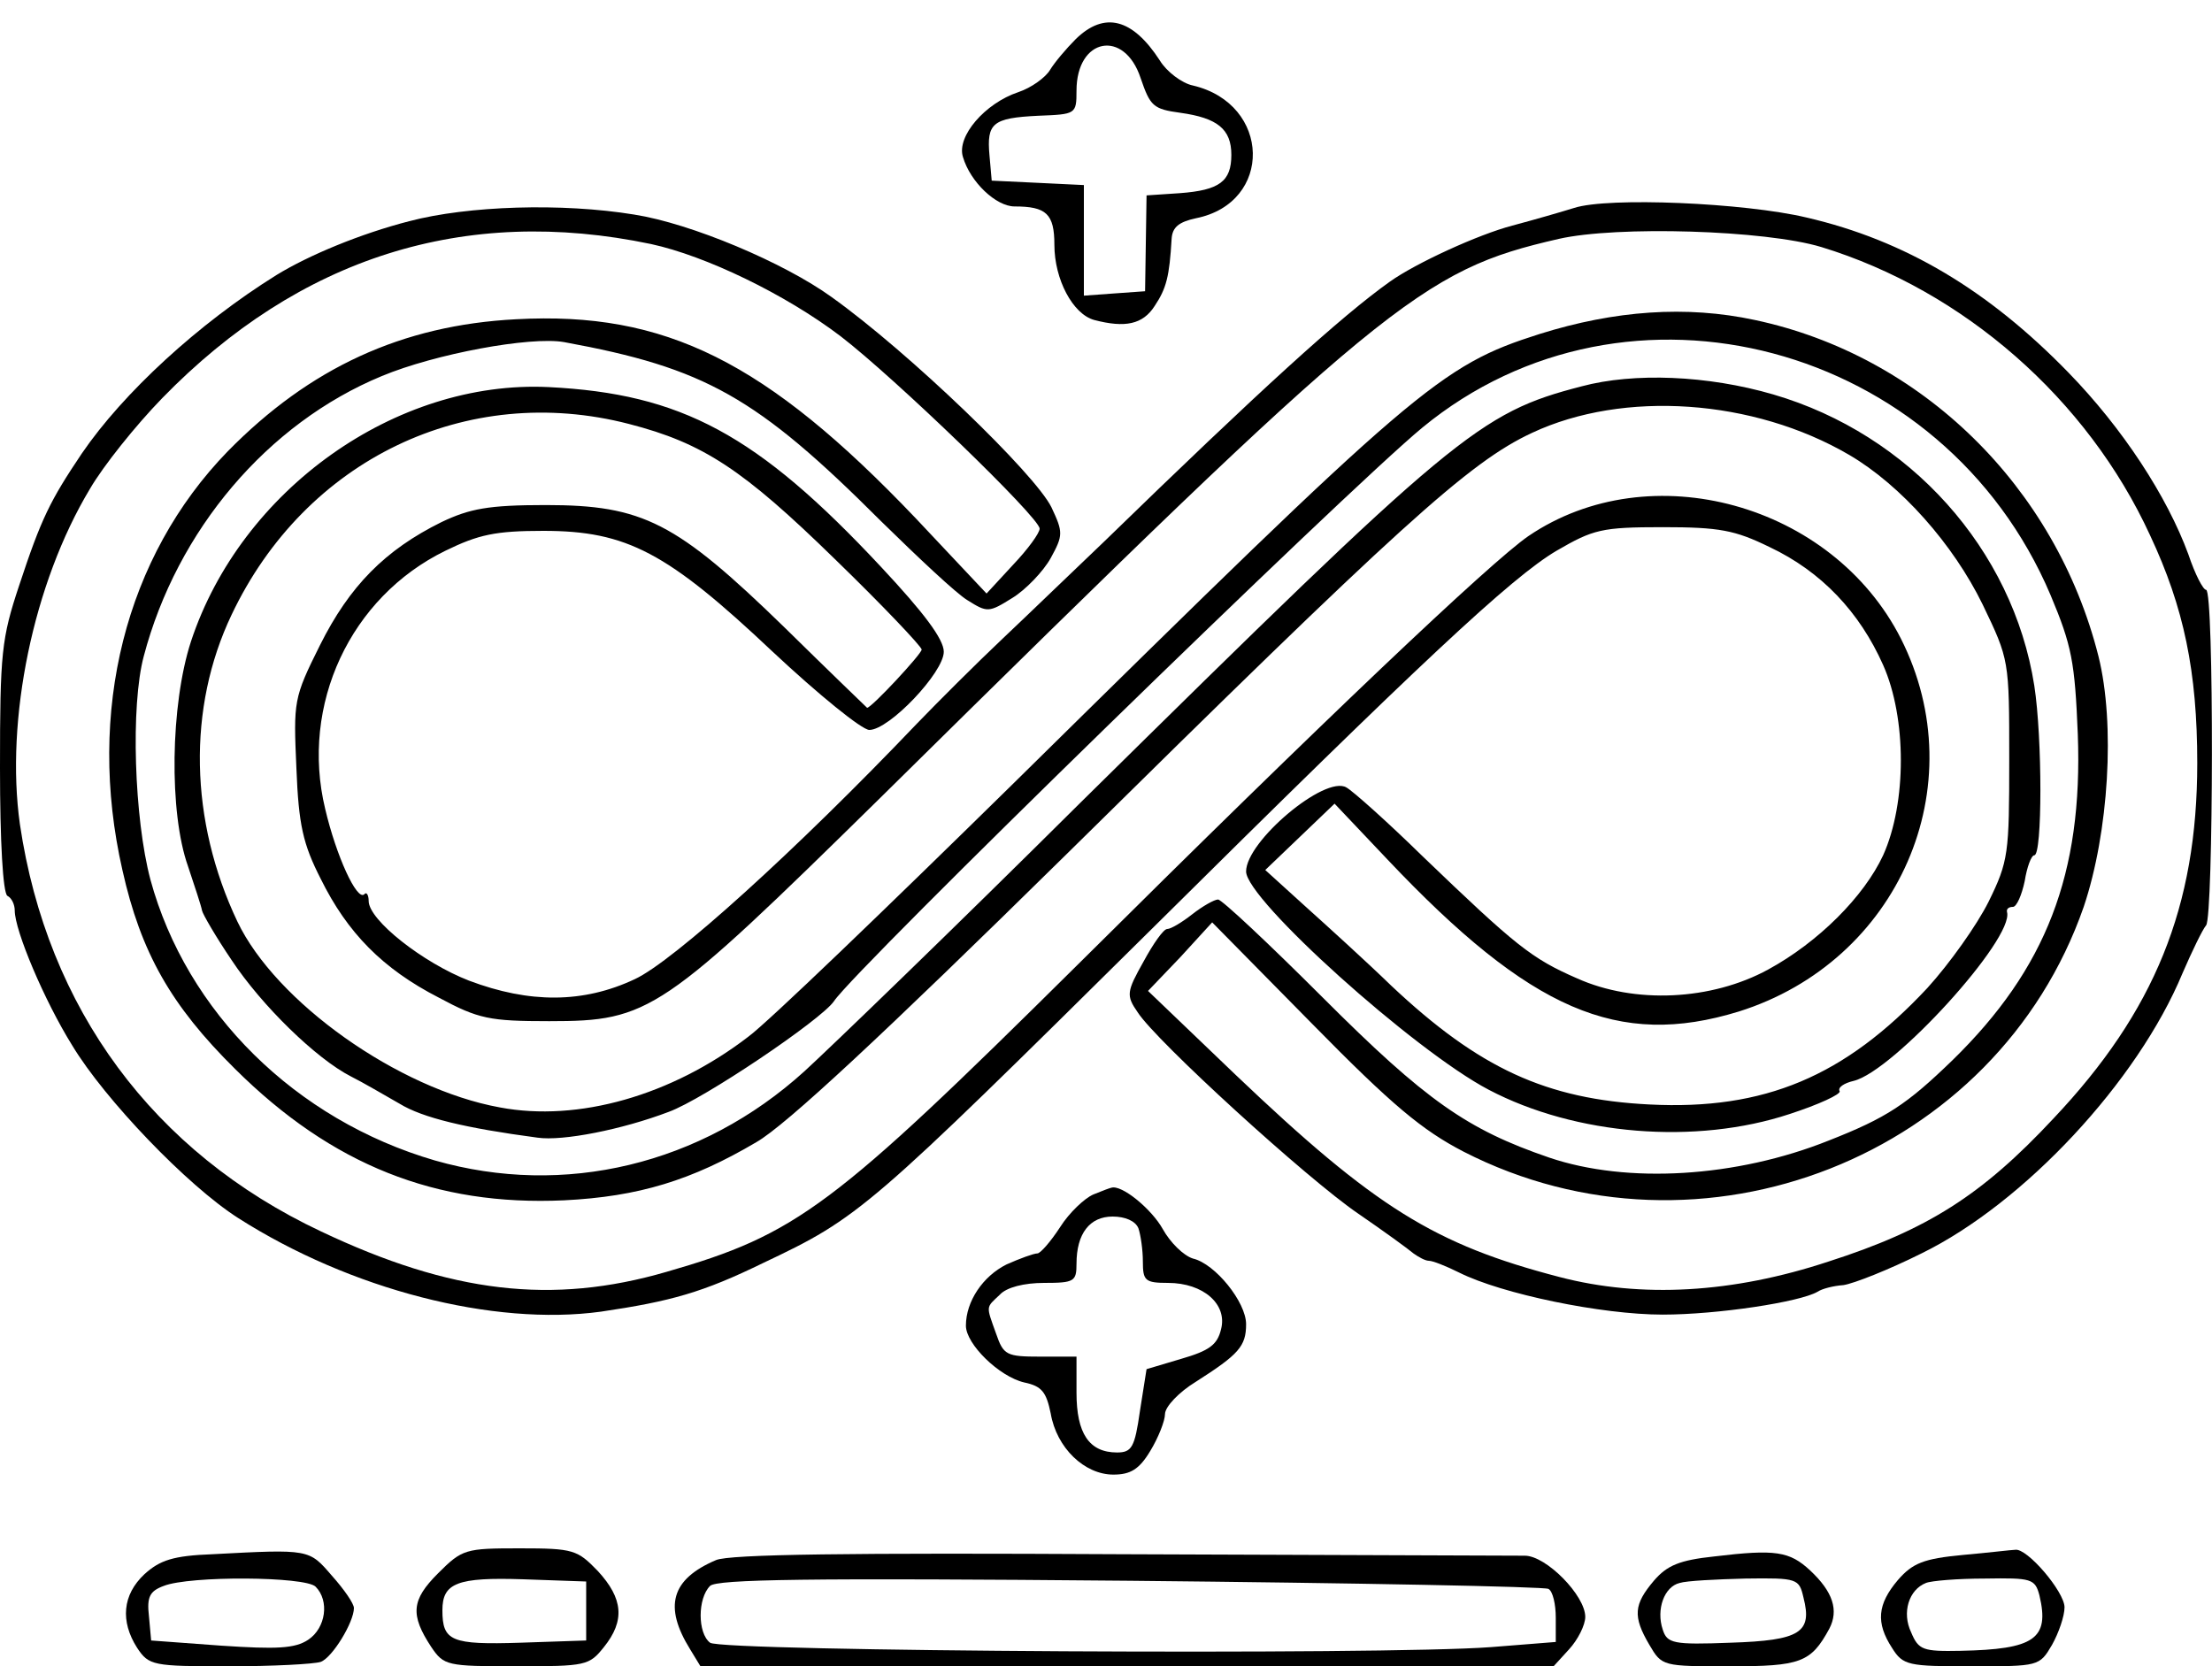 <?xml version="1.0" standalone="no"?>
<!DOCTYPE svg PUBLIC "-//W3C//DTD SVG 20010904//EN"
 "http://www.w3.org/TR/2001/REC-SVG-20010904/DTD/svg10.dtd">
<svg version="1.0" xmlns="http://www.w3.org/2000/svg"
 width="300pt" height="226pt" viewBox="0 0 300 226"
 preserveAspectRatio="xMidYMid meet">
<g transform="translate(0,226) scale(0.1,-0.1)"
fill="#000000" stroke="none">
<path d="M1459 2207 c-13 -13 -29 -32 -35 -42 -6 -10 -25 -24 -43 -30 -45 -15
-84 -60 -75 -88 10 -34 45 -67 70 -67 43 0 54 -10 54 -52 0 -47 25 -94 54
-102 42 -11 66 -6 82 19 16 24 20 40 23 91 1 16 10 23 33 28 105 21 102 155
-4 180 -15 3 -36 19 -45 34 -37 57 -75 67 -114 29z m88 -53 c13 -38 17 -42 54
-47 50 -7 69 -22 69 -57 0 -36 -16 -48 -70 -52 l-45 -3 -1 -65 -1 -65 -42 -3
-41 -3 0 75 0 75 -62 3 -63 3 -3 34 c-4 44 4 51 66 54 51 2 52 2 52 34 0 72
65 84 87 17z"/>
<path d="M2135 1978 c-16 -5 -54 -16 -84 -24 -46 -12 -131 -51 -166 -76 -66
-47 -174 -145 -388 -353 -40 -38 -102 -98 -137 -131 -36 -34 -88 -86 -116
-115 -164 -172 -331 -323 -383 -347 -70 -33 -143 -33 -225 -2 -62 24 -136 82
-136 108 0 8 -3 13 -6 9 -10 -9 -38 52 -53 116 -34 141 34 287 163 350 45 22
68 27 133 27 113 0 168 -29 311 -164 62 -58 121 -106 131 -106 27 0 101 78
101 106 0 17 -27 53 -85 115 -168 180 -271 235 -451 244 -207 10 -417 -139
-485 -345 -28 -86 -30 -232 -4 -305 9 -27 18 -54 19 -60 1 -5 19 -36 40 -67
41 -62 115 -134 162 -158 16 -8 45 -25 66 -37 31 -19 89 -33 187 -46 34 -5
115 11 178 35 47 17 207 125 224 150 28 43 695 693 798 778 278 229 707 115
852 -227 29 -69 33 -91 37 -189 7 -189 -43 -318 -170 -442 -62 -60 -89 -78
-168 -109 -125 -50 -273 -59 -379 -23 -111 38 -167 77 -307 217 -73 73 -137
133 -142 133 -5 0 -21 -9 -35 -20 -14 -11 -29 -20 -34 -20 -5 0 -19 -20 -32
-44 -23 -41 -24 -46 -8 -69 25 -39 230 -226 299 -273 35 -24 68 -48 75 -54 7
-5 16 -10 21 -10 5 0 23 -7 41 -16 58 -29 193 -57 276 -57 74 0 186 17 210 31
6 4 21 8 35 9 14 2 62 21 106 43 139 68 293 233 354 380 13 30 27 59 32 65 10
11 11 455 0 455 -4 0 -15 21 -24 48 -29 79 -89 171 -163 247 -108 111 -221
179 -355 210 -84 20 -269 28 -315 13z m335 -53 c193 -59 361 -206 446 -391 46
-98 64 -185 64 -309 0 -195 -58 -337 -195 -482 -97 -104 -171 -151 -305 -194
-130 -43 -254 -50 -365 -21 -169 44 -250 94 -439 274 l-119 114 44 46 43 47
136 -138 c108 -110 149 -144 205 -173 322 -165 723 -7 841 332 34 101 43 248
20 340 -58 230 -240 408 -466 456 -93 20 -190 13 -292 -19 -135 -43 -166 -70
-714 -610 -172 -169 -333 -324 -359 -343 -104 -80 -231 -116 -337 -96 -138 25
-304 143 -356 252 -65 137 -68 290 -8 416 100 211 319 316 539 259 101 -26
155 -62 279 -183 65 -63 118 -119 118 -123 0 -6 -68 -79 -74 -79 0 0 -51 49
-112 109 -147 143 -192 166 -324 166 -78 0 -103 -5 -141 -23 -77 -38 -125 -87
-165 -167 -36 -72 -36 -76 -32 -167 3 -77 9 -103 33 -150 36 -73 84 -122 160
-161 54 -29 69 -32 150 -32 136 0 152 11 450 304 685 676 732 714 919 757 79
18 280 12 356 -11z"/>
<path d="M555 1960 c-66 -17 -136 -46 -180 -73 -106 -66 -208 -160 -264 -242
-43 -64 -55 -88 -85 -179 -24 -72 -26 -92 -26 -247 0 -101 4 -170 10 -174 6
-3 10 -12 10 -20 0 -27 40 -122 78 -183 44 -73 156 -190 225 -234 152 -97 346
-147 492 -127 95 14 138 26 220 66 131 62 141 71 527 453 364 361 488 477 549
513 50 29 61 32 144 32 77 0 98 -4 145 -27 70 -33 122 -88 154 -160 32 -72 32
-187 0 -258 -26 -56 -88 -118 -156 -155 -77 -42 -181 -47 -259 -12 -62 27 -83
44 -210 166 -47 46 -94 88 -103 93 -29 17 -136 -73 -136 -114 0 -38 228 -243
329 -296 118 -62 281 -75 408 -33 40 13 70 27 68 31 -3 5 6 11 19 14 54 13
218 193 208 229 -1 4 2 7 8 7 5 0 12 16 16 35 3 19 9 35 13 35 11 0 11 159 0
230 -29 185 -169 341 -354 395 -89 26 -189 30 -260 11 -139 -36 -171 -63 -680
-565 -170 -169 -339 -332 -374 -364 -140 -127 -326 -171 -501 -121 -189 55
-337 201 -386 381 -22 83 -27 236 -9 303 45 171 168 316 323 380 72 30 201 54
247 46 191 -35 261 -74 430 -243 50 -49 102 -98 117 -107 27 -17 29 -17 61 3
18 11 42 36 52 54 17 31 17 35 1 69 -22 45 -193 210 -298 285 -65 47 -191 100
-268 112 -98 16 -225 12 -305 -9z m328 -31 c74 -16 182 -68 257 -125 73 -56
270 -246 270 -261 0 -6 -16 -28 -36 -49 l-36 -39 -96 102 c-203 213 -340 281
-542 270 -155 -8 -280 -66 -391 -179 -139 -143 -192 -353 -143 -568 25 -112
66 -184 153 -270 131 -130 272 -186 446 -178 101 5 173 27 261 79 40 23 171
145 419 389 454 448 547 533 633 573 124 58 300 46 430 -30 70 -41 141 -121
181 -203 36 -75 36 -75 36 -210 0 -128 -1 -138 -28 -193 -16 -32 -53 -84 -83
-117 -112 -120 -221 -166 -377 -158 -140 7 -231 49 -350 161 -34 33 -87 81
-117 108 l-54 49 47 45 47 45 72 -76 c194 -205 313 -256 476 -206 217 68 321
306 220 506 -93 183 -340 251 -505 139 -51 -35 -279 -251 -612 -582 -332 -329
-380 -365 -557 -416 -155 -45 -292 -29 -469 55 -227 107 -371 302 -408 552
-20 142 18 327 95 455 18 31 62 86 98 123 186 191 410 262 663 209z"/>
<path d="M1483 640 c-12 -5 -33 -25 -45 -44 -13 -20 -27 -36 -31 -36 -5 0 -24
-7 -42 -15 -32 -16 -55 -50 -55 -83 0 -25 45 -69 79 -77 24 -5 30 -13 36 -42
8 -47 46 -83 85 -83 23 0 35 7 50 32 11 18 20 41 20 50 0 10 19 30 42 44 58
37 68 48 68 78 0 30 -42 82 -72 89 -13 4 -31 22 -41 40 -15 27 -56 61 -70 56
-1 0 -12 -4 -24 -9z m61 -46 c3 -9 6 -29 6 -45 0 -26 3 -29 34 -29 48 0 81
-29 72 -63 -5 -21 -16 -29 -54 -40 l-47 -14 -9 -57 c-7 -49 -11 -56 -31 -56
-38 0 -55 26 -55 81 l0 49 -49 0 c-46 0 -50 2 -60 31 -14 39 -14 35 5 53 9 10
33 16 60 16 41 0 44 2 44 26 0 41 18 64 49 64 17 0 31 -6 35 -16z"/>
<path d="M288 152 c-53 -2 -71 -8 -92 -27 -30 -28 -33 -64 -10 -100 16 -24 21
-25 124 -25 60 0 116 3 125 6 16 6 45 54 45 73 0 6 -13 25 -30 44 -31 36 -30
36 -162 29z m140 -44 c19 -19 14 -56 -10 -72 -18 -12 -43 -13 -118 -8 l-95 7
-3 33 c-3 26 1 34 20 41 35 14 192 13 206 -1z"/>
<path d="M594 126 c-36 -36 -38 -56 -9 -100 17 -25 21 -26 115 -26 95 0 99 1
119 26 29 36 26 66 -8 103 -28 29 -33 31 -106 31 -74 0 -78 -1 -111 -34z m201
-51 l0 -40 -89 -3 c-94 -3 -106 2 -106 44 0 37 20 45 110 42 l85 -3 0 -40z"/>
<path d="M971 144 c-61 -26 -71 -63 -35 -121 l14 -23 578 0 579 0 21 23 c12
13 22 33 22 44 0 29 -53 83 -82 83 -12 0 -259 1 -547 2 -368 2 -532 0 -550 -8z
m1129 -39 c6 -3 10 -21 10 -39 l0 -33 -88 -7 c-145 -11 -1045 -6 -1059 6 -17
13 -17 60 0 77 9 9 131 11 570 7 307 -3 562 -8 567 -11z"/>
<path d="M2325 149 c-47 -5 -64 -12 -82 -33 -27 -32 -29 -48 -6 -87 17 -29 18
-29 109 -29 96 0 110 5 135 51 13 25 5 50 -26 79 -28 26 -47 29 -130 19z m121
-56 c12 -47 -4 -58 -99 -61 -78 -3 -86 -1 -92 18 -9 27 2 58 23 63 9 3 50 5
89 6 71 1 73 0 79 -26z"/>
<path d="M2662 151 c-53 -5 -68 -11 -88 -34 -28 -33 -30 -58 -8 -92 15 -24 22
-25 108 -25 91 0 92 0 109 29 9 16 17 39 17 51 0 21 -51 81 -67 78 -4 0 -37
-4 -71 -7z m104 -55 c14 -59 -7 -73 -107 -75 -51 -1 -57 1 -67 25 -13 27 -3
58 20 67 7 3 43 6 80 6 63 1 68 0 74 -23z"/>
</g>
</svg>
